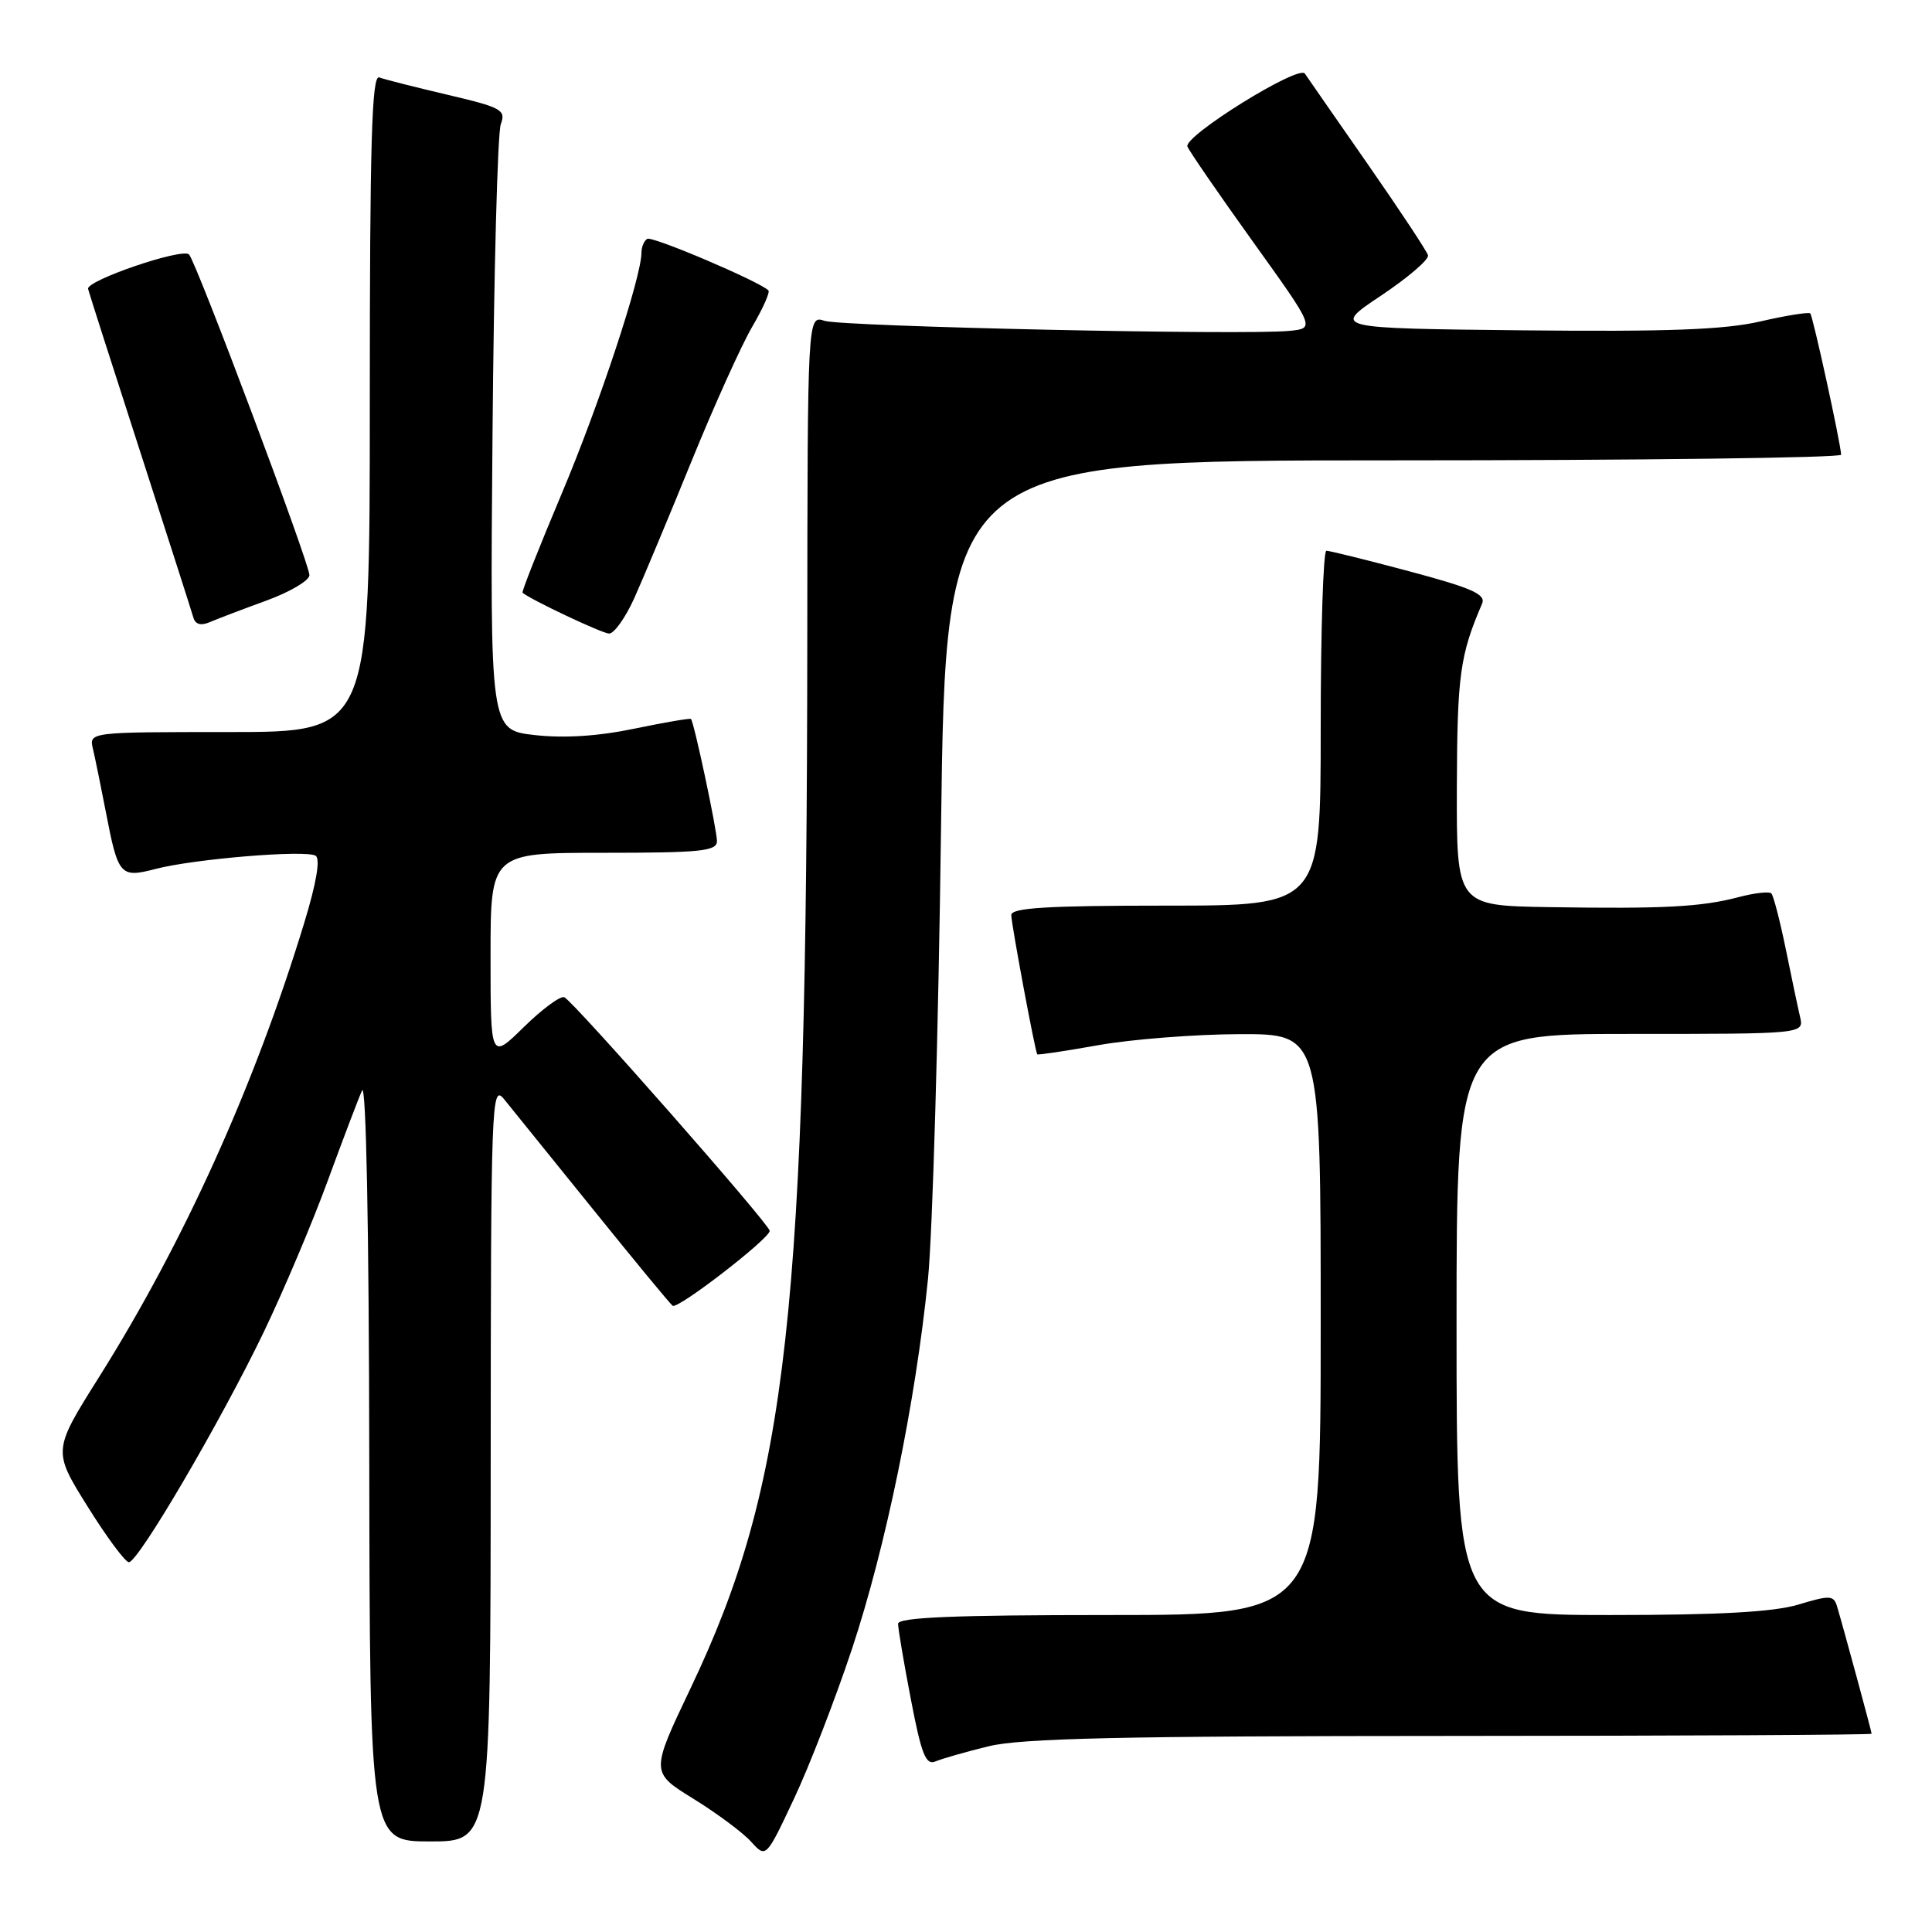 <?xml version="1.0" encoding="UTF-8" standalone="no"?>
<!DOCTYPE svg PUBLIC "-//W3C//DTD SVG 1.1//EN" "http://www.w3.org/Graphics/SVG/1.1/DTD/svg11.dtd" >
<svg xmlns="http://www.w3.org/2000/svg" xmlns:xlink="http://www.w3.org/1999/xlink" version="1.1" viewBox="0 0 256 256">
 <g >
 <path fill="currentColor"
d=" M 112.89 218.50 C 117.38 204.96 121.31 185.82 122.96 169.50 C 123.57 163.45 124.35 136.56 124.69 109.75 C 125.32 61.00 125.32 61.00 184.66 61.00 C 217.30 61.00 243.98 60.66 243.96 60.25 C 243.87 58.59 240.22 41.89 239.87 41.53 C 239.66 41.33 236.68 41.80 233.26 42.59 C 228.52 43.69 220.98 43.97 201.76 43.77 C 176.50 43.50 176.50 43.50 183.00 39.17 C 186.57 36.78 189.37 34.38 189.22 33.83 C 189.07 33.28 185.47 27.84 181.22 21.73 C 176.97 15.63 173.23 10.24 172.90 9.75 C 172.08 8.55 156.80 18.05 157.34 19.42 C 157.57 20.01 161.47 25.68 166.00 32.00 C 174.25 43.50 174.25 43.50 170.88 43.84 C 164.98 44.44 111.60 43.28 109.25 42.51 C 107.00 41.77 107.00 41.77 106.97 84.63 C 106.91 173.97 104.39 196.66 91.52 223.67 C 86.20 234.84 86.20 234.84 91.87 238.34 C 94.99 240.27 98.44 242.83 99.52 244.03 C 101.50 246.22 101.50 246.22 105.20 238.36 C 107.24 234.04 110.69 225.10 112.89 218.50 Z  M 65.02 193.75 C 65.04 145.99 65.13 143.60 66.77 145.62 C 67.72 146.78 73.00 153.32 78.50 160.14 C 84.00 166.96 88.78 172.76 89.13 173.02 C 89.81 173.53 102.01 164.10 101.99 163.09 C 101.97 162.22 75.89 132.56 74.77 132.14 C 74.24 131.93 71.83 133.72 69.41 136.09 C 65.00 140.42 65.00 140.42 65.00 126.71 C 65.00 113.00 65.00 113.00 80.00 113.00 C 92.89 113.00 95.00 112.78 95.00 111.45 C 95.00 109.97 91.98 95.76 91.56 95.27 C 91.45 95.14 88.08 95.72 84.07 96.55 C 79.27 97.55 74.75 97.84 70.85 97.40 C 64.93 96.73 64.93 96.73 65.26 57.62 C 65.44 36.10 65.93 17.58 66.36 16.45 C 67.06 14.57 66.47 14.24 59.31 12.56 C 55.02 11.55 50.94 10.52 50.25 10.26 C 49.26 9.88 49.00 18.92 49.00 53.39 C 49.00 97.00 49.00 97.00 30.39 97.00 C 11.78 97.00 11.78 97.00 12.32 99.25 C 12.61 100.49 13.38 104.25 14.03 107.61 C 15.65 116.04 15.93 116.36 20.61 115.14 C 25.71 113.81 40.52 112.58 41.82 113.39 C 42.47 113.79 41.93 116.99 40.32 122.26 C 33.75 143.82 24.38 164.56 13.13 182.46 C 6.99 192.22 6.99 192.22 11.60 199.61 C 14.13 203.67 16.60 207.00 17.08 207.00 C 18.32 207.00 29.28 188.29 34.95 176.50 C 37.59 171.00 41.40 162.00 43.41 156.50 C 45.43 151.00 47.48 145.60 47.97 144.50 C 48.51 143.29 48.89 162.46 48.93 193.25 C 49.00 244.00 49.00 244.00 57.00 244.00 C 65.00 244.00 65.00 244.00 65.02 193.75 Z  M 131.00 231.39 C 135.29 230.33 148.77 230.03 192.25 230.02 C 222.91 230.01 248.00 229.88 248.00 229.73 C 248.00 229.45 244.26 215.67 243.42 212.86 C 242.98 211.38 242.48 211.35 238.31 212.61 C 235.01 213.60 227.84 214.00 213.34 214.00 C 193.00 214.00 193.00 214.00 193.00 175.50 C 193.00 137.00 193.00 137.00 216.02 137.00 C 239.04 137.00 239.04 137.00 238.52 134.75 C 238.23 133.51 237.37 129.44 236.61 125.69 C 235.84 121.95 234.99 118.66 234.71 118.38 C 234.43 118.10 232.47 118.32 230.35 118.88 C 225.42 120.18 220.39 120.44 205.25 120.20 C 193.00 120.00 193.00 120.00 193.04 104.25 C 193.09 89.47 193.45 86.79 196.39 79.98 C 196.91 78.75 195.02 77.91 186.77 75.71 C 181.12 74.20 176.16 72.97 175.75 72.98 C 175.34 72.99 175.00 83.57 175.00 96.50 C 175.00 120.00 175.00 120.00 154.50 120.00 C 138.77 120.00 134.00 120.29 134.00 121.25 C 134.00 122.41 137.14 139.25 137.44 139.70 C 137.51 139.82 141.16 139.27 145.54 138.49 C 149.92 137.71 158.34 137.05 164.25 137.03 C 175.00 137.00 175.00 137.00 175.00 175.50 C 175.00 214.00 175.00 214.00 147.00 214.00 C 126.37 214.00 119.00 214.31 119.00 215.16 C 119.00 215.80 119.76 220.32 120.70 225.19 C 122.09 232.46 122.68 233.94 123.95 233.40 C 124.80 233.04 127.97 232.13 131.00 231.39 Z  M 84.05 79.25 C 85.22 76.64 88.64 68.47 91.64 61.09 C 94.64 53.72 98.26 45.71 99.67 43.30 C 101.09 40.88 102.05 38.72 101.82 38.48 C 100.62 37.29 86.42 31.24 85.76 31.65 C 85.34 31.91 85.00 32.72 85.00 33.45 C 85.00 36.70 79.41 53.60 74.43 65.41 C 71.44 72.51 69.10 78.42 69.24 78.54 C 70.34 79.47 79.75 83.92 80.70 83.95 C 81.36 83.98 82.87 81.86 84.05 79.25 Z  M 35.25 79.60 C 38.41 78.45 41.00 76.92 41.00 76.21 C 41.00 74.64 26.05 34.82 25.05 33.72 C 24.21 32.80 11.42 37.16 11.67 38.28 C 11.77 38.70 14.86 48.38 18.55 59.77 C 22.23 71.17 25.42 81.11 25.63 81.85 C 25.88 82.73 26.63 82.94 27.76 82.45 C 28.72 82.04 32.09 80.75 35.25 79.60 Z "/>
</g>
</svg>